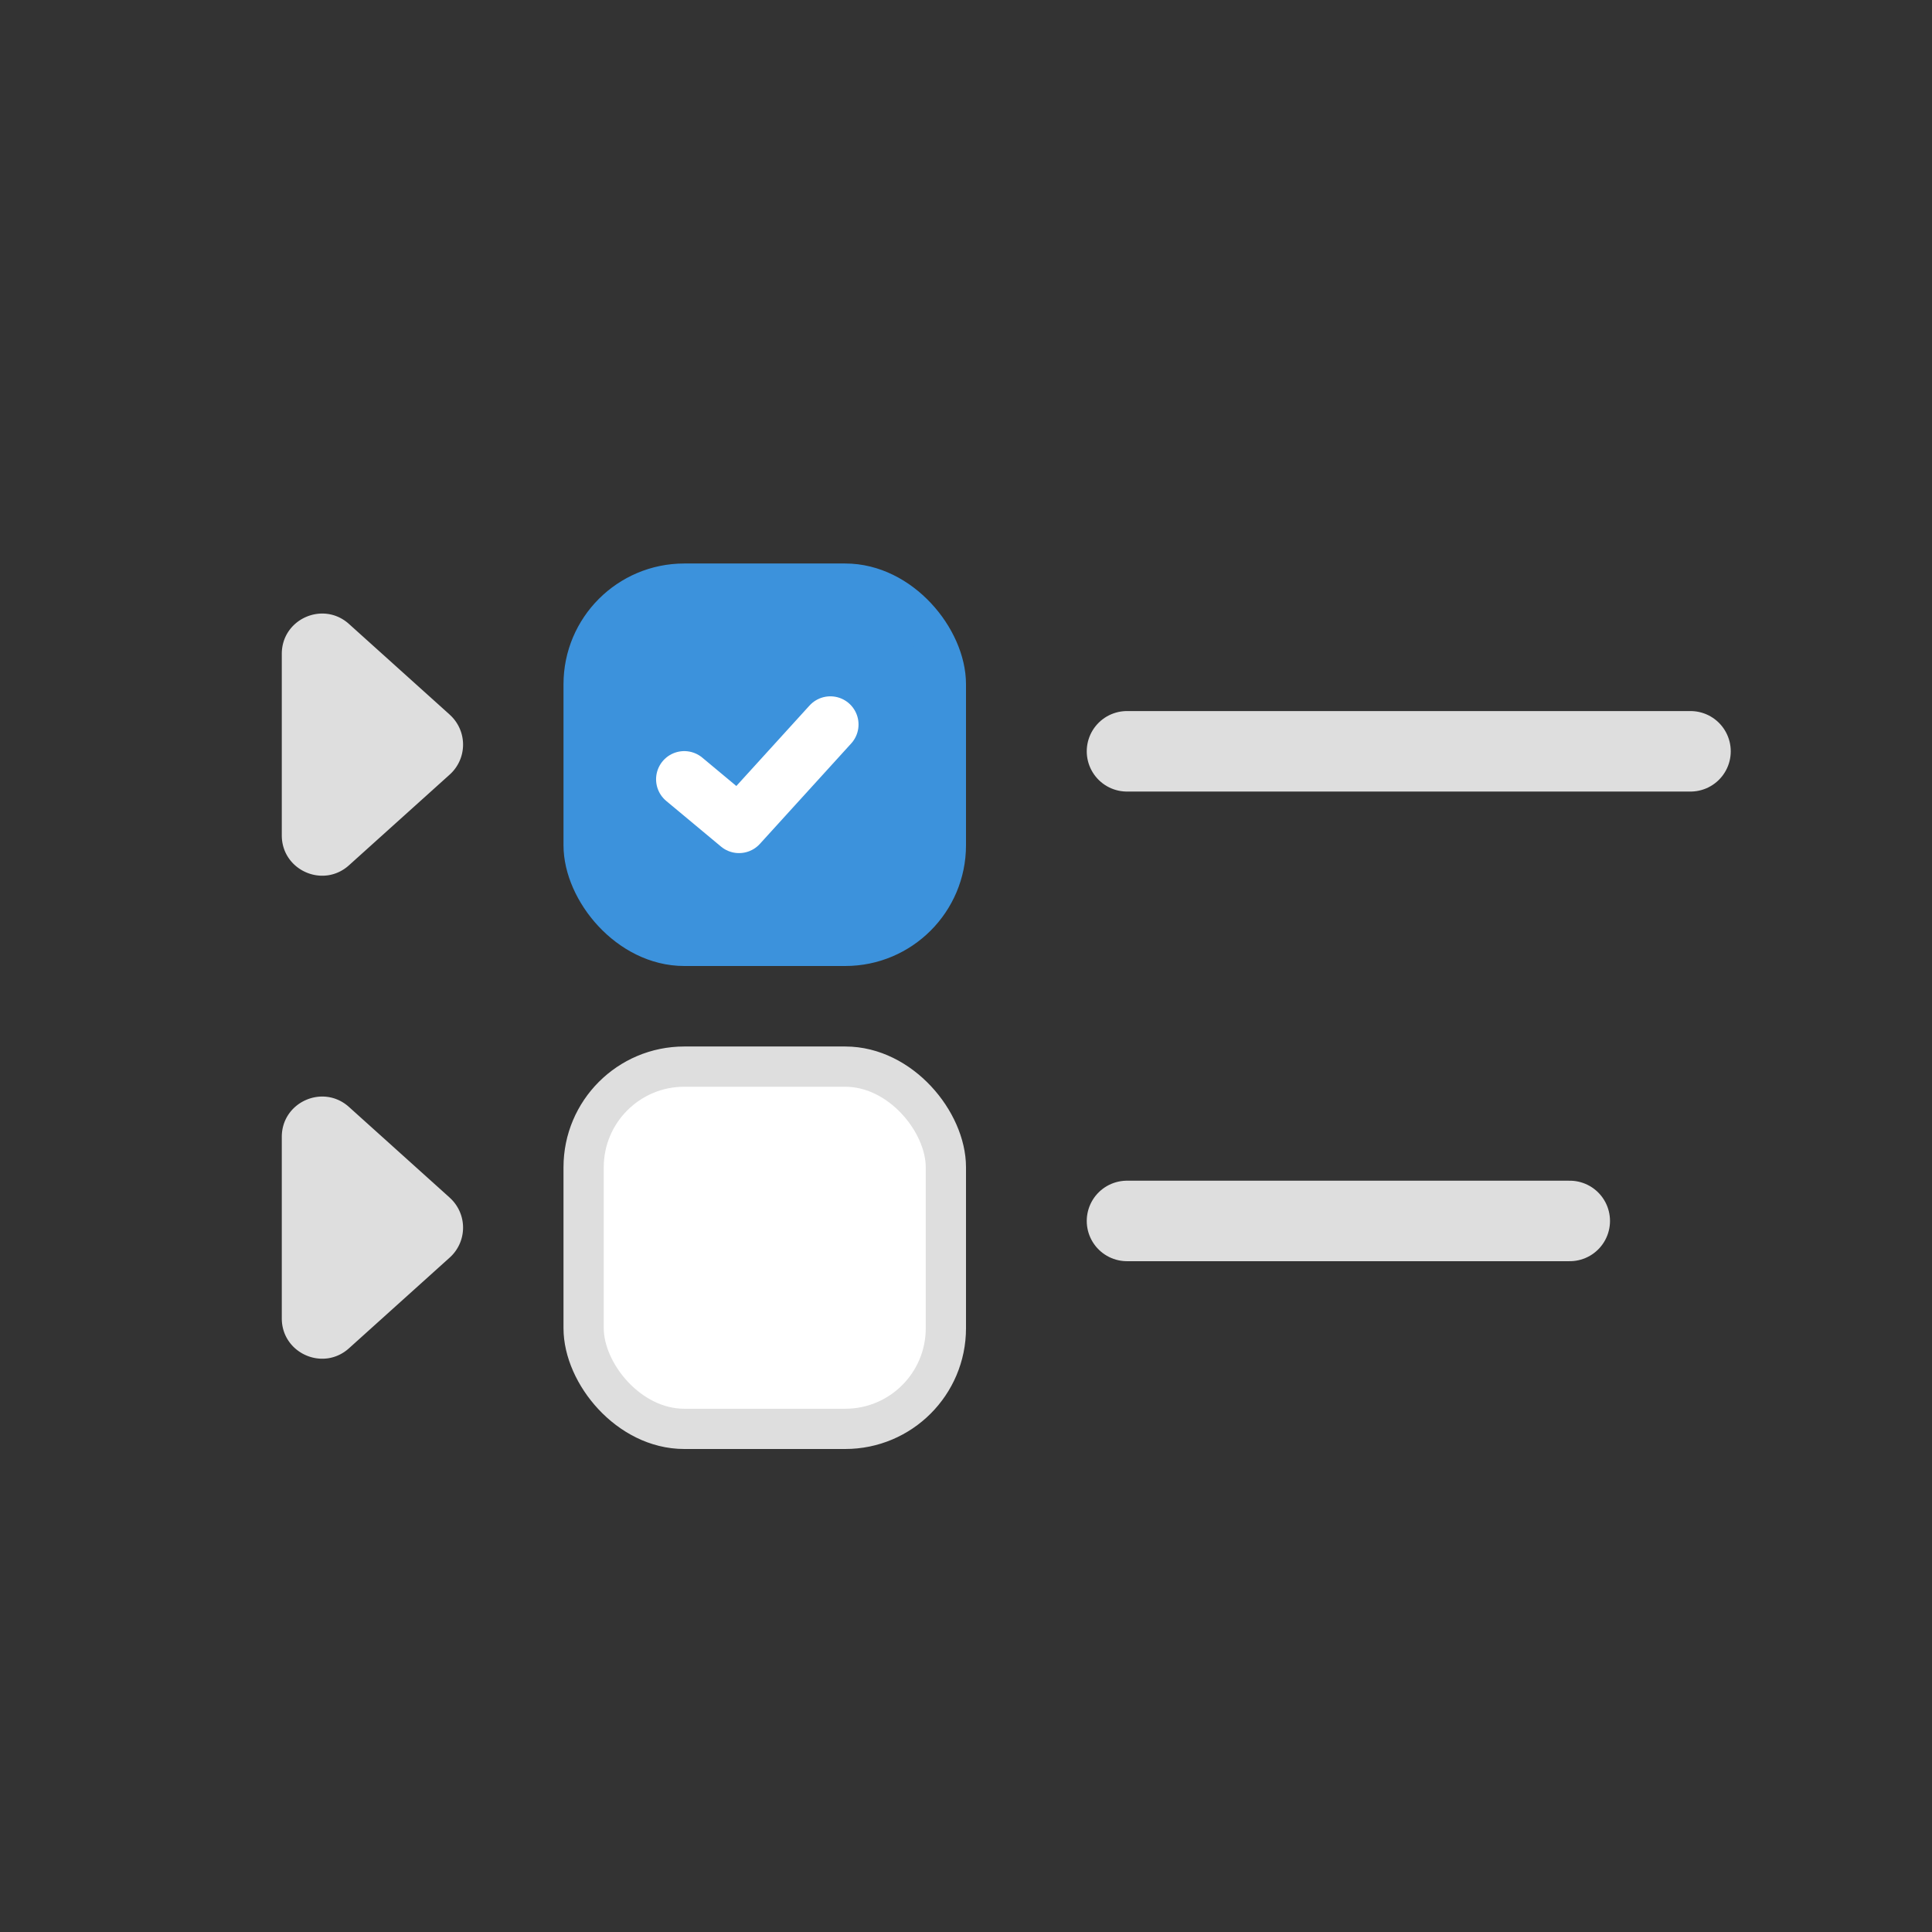 <svg width="48" height="48" fill="none" xmlns="http://www.w3.org/2000/svg"><rect width="100%" height="100%" fill="#333333" stroke="none"/><path d="M11.174 17.757a1 1 0 0 1 0 1.486L8.67 21.498c-.644.58-1.669.122-1.669-.743v-4.51c0-.865 1.025-1.322 1.669-.743l2.505 2.255ZM11.174 29.757a1 1 0 0 1 0 1.486L8.67 33.498c-.644.58-1.669.122-1.669-.743v-4.51c0-.865 1.025-1.322 1.669-.743l2.505 2.255Z" fill="#DEDEDE"/><rect x="14.5" y="14.5" width="9" height="9" rx="2.5" fill="#3C92DC" stroke="#3C92DC"/><path d="m17 19.361 1.361 1.134L20.63 18" stroke="#fff" stroke-width="1.4" stroke-linecap="round" stroke-linejoin="round"/><path stroke="#DEDEDE" stroke-width="2" stroke-linecap="round" d="M28 18.666h14"/><rect x="14.5" y="26.5" width="9" height="9" rx="2.5" fill="#fff" stroke="#DEDEDE"/><path stroke="#DEDEDE" stroke-width="2" stroke-linecap="round" d="M28 30.334h11"/></svg>
